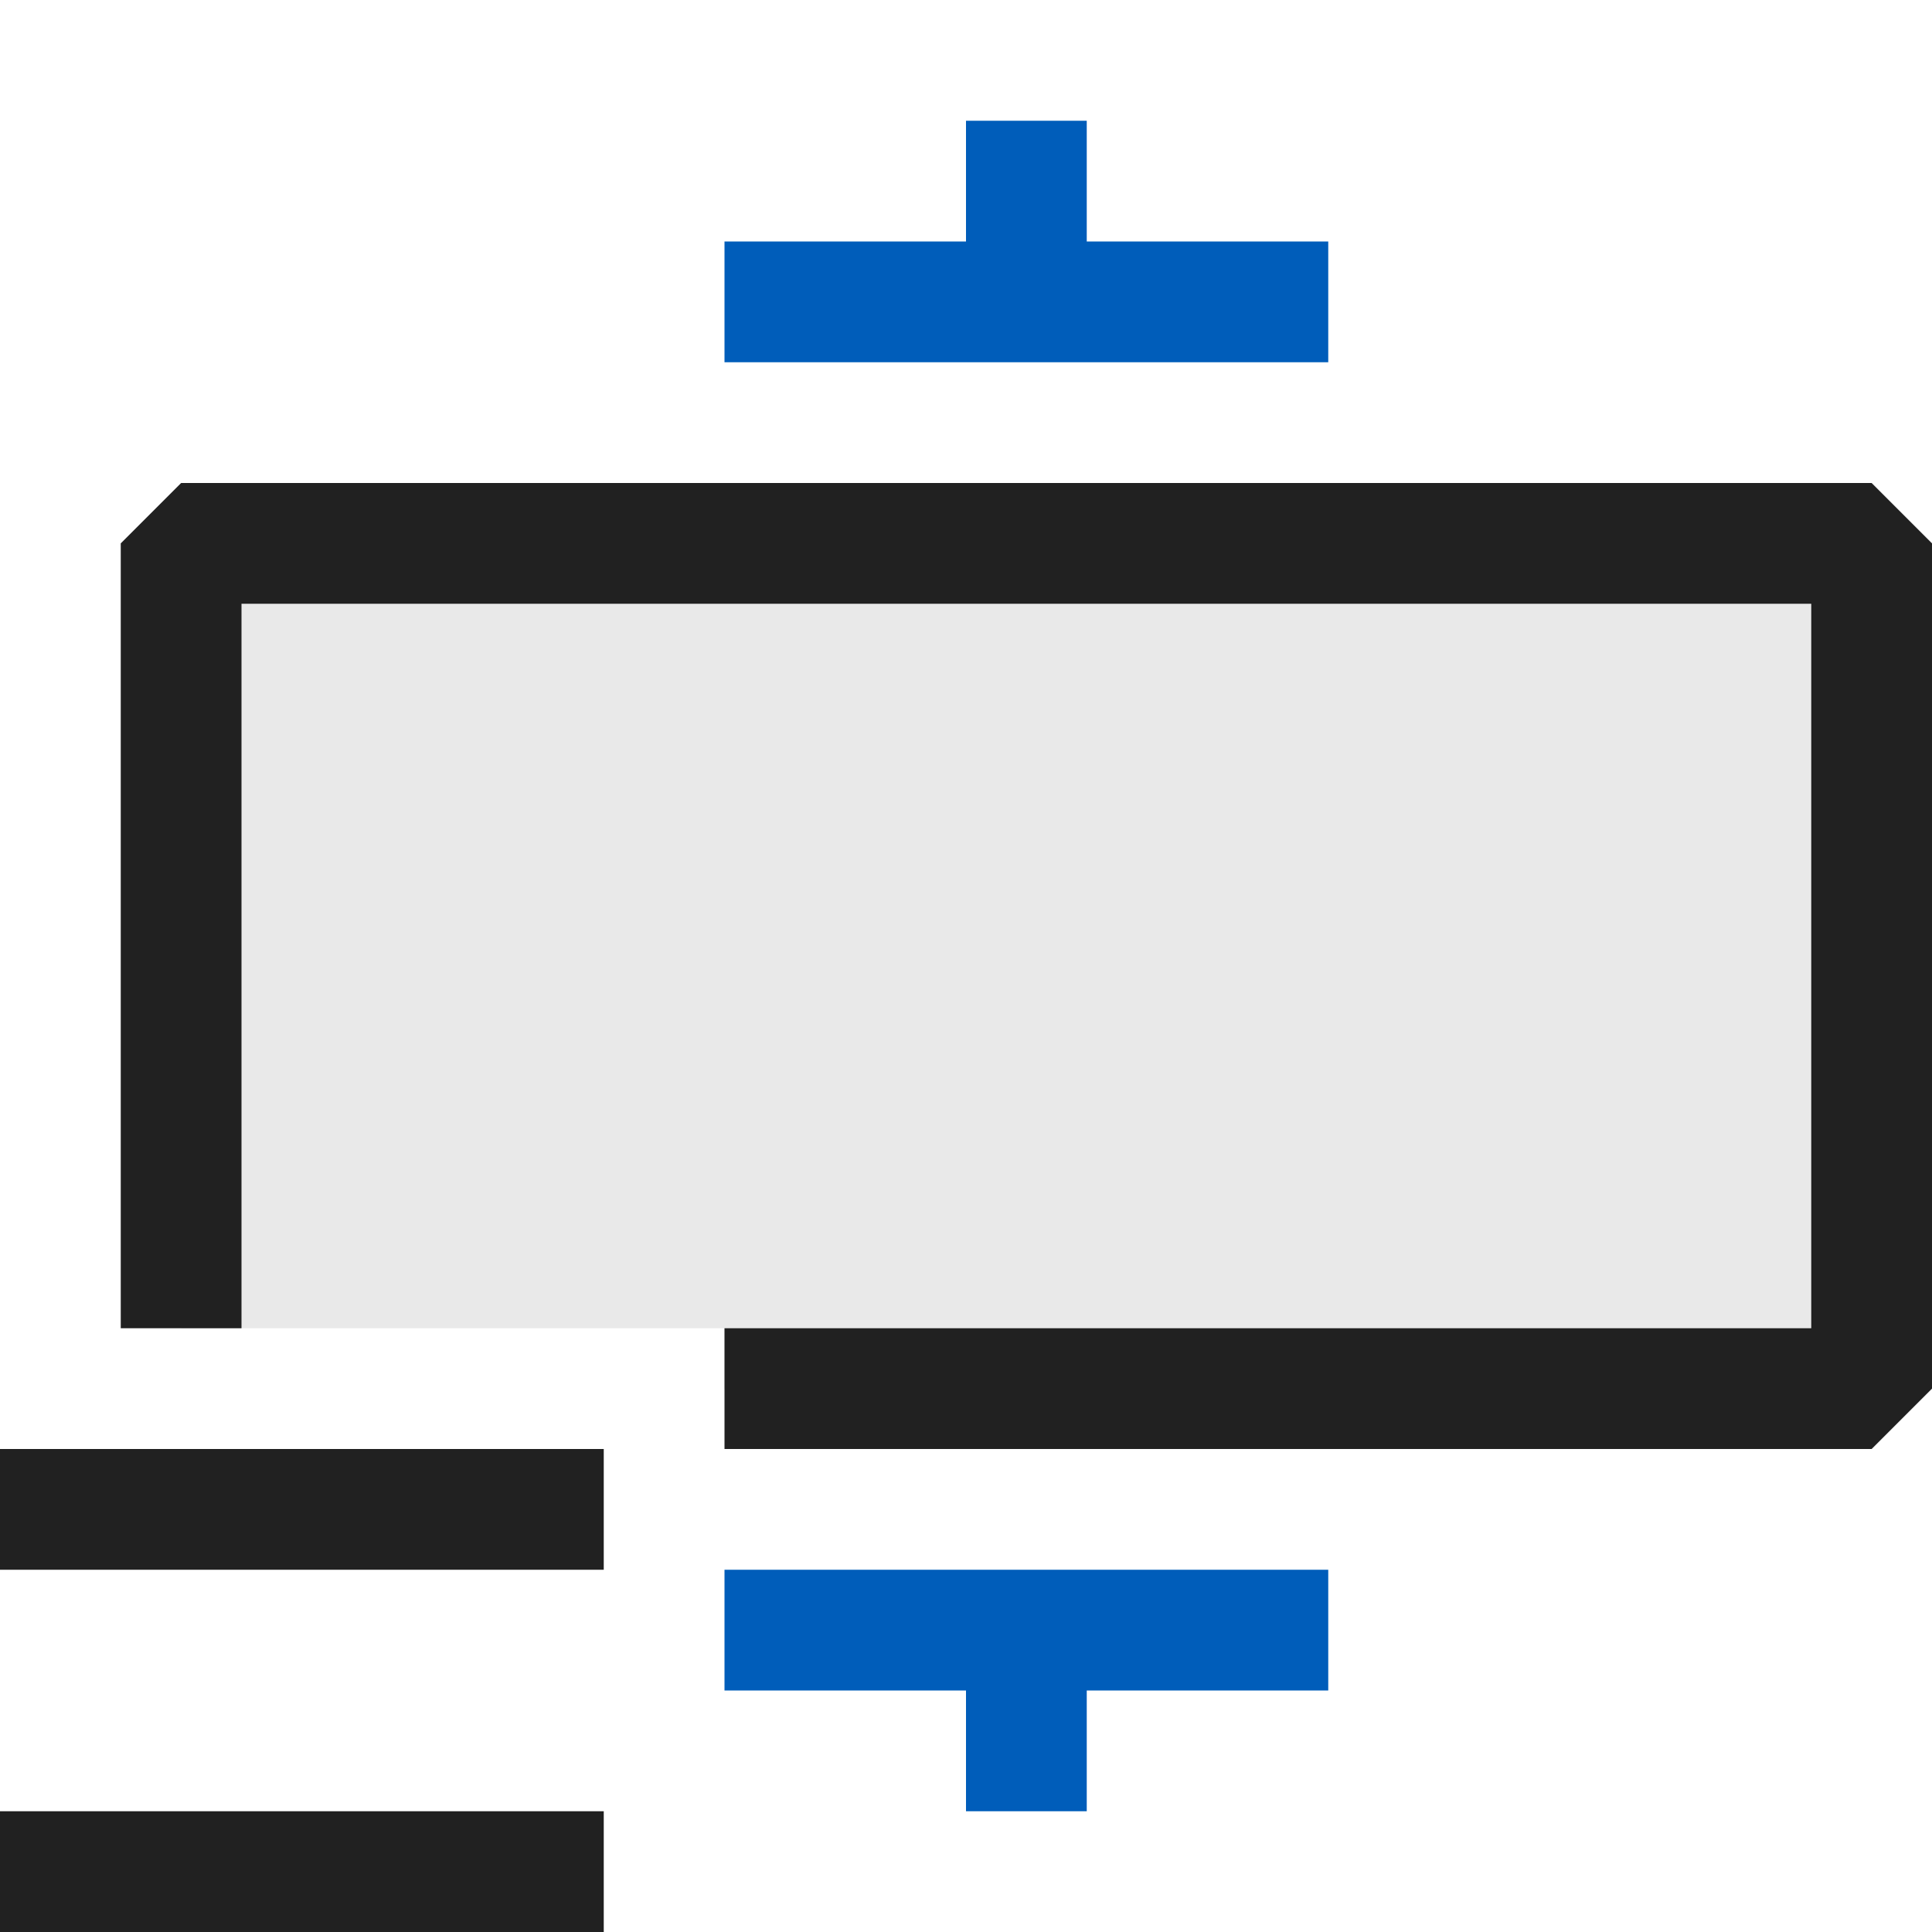 <svg xmlns="http://www.w3.org/2000/svg" viewBox="0 0 16 16">
  <defs>
    <style>.canvas{fill: none; opacity: 0;}.light-defaultgrey-10{fill: #212121; opacity: 0.1;}.light-defaultgrey{fill: #212121; opacity: 1;}.light-blue{fill: #005dba; opacity: 1;}</style>
  </defs>
  <title>IconLightContainsDynamicValueProperty</title>
  <g id="canvas" class="canvas">
    <path class="canvas" d="M16,16H0V0H16Z" />
  </g>
  <g id="level-1">
    <path class="light-defaultgrey-10" d="M15.5,4.5v7H6V11H1.5V4.5Z" />
    <path class="light-defaultgrey" d="M5,12v1H0V12ZM0,16H5V15H0Z" />
    <path class="light-defaultgrey" d="M16,4.5v7l-.5.5H6V11h9V5H2v6H1V4.5L1.5,4h14Z" />
    <path class="light-blue" d="M11,2V3H6V2H8V1H9V2ZM6,14H8v1H9V14h2V13H6Z" />
  </g>
</svg>
